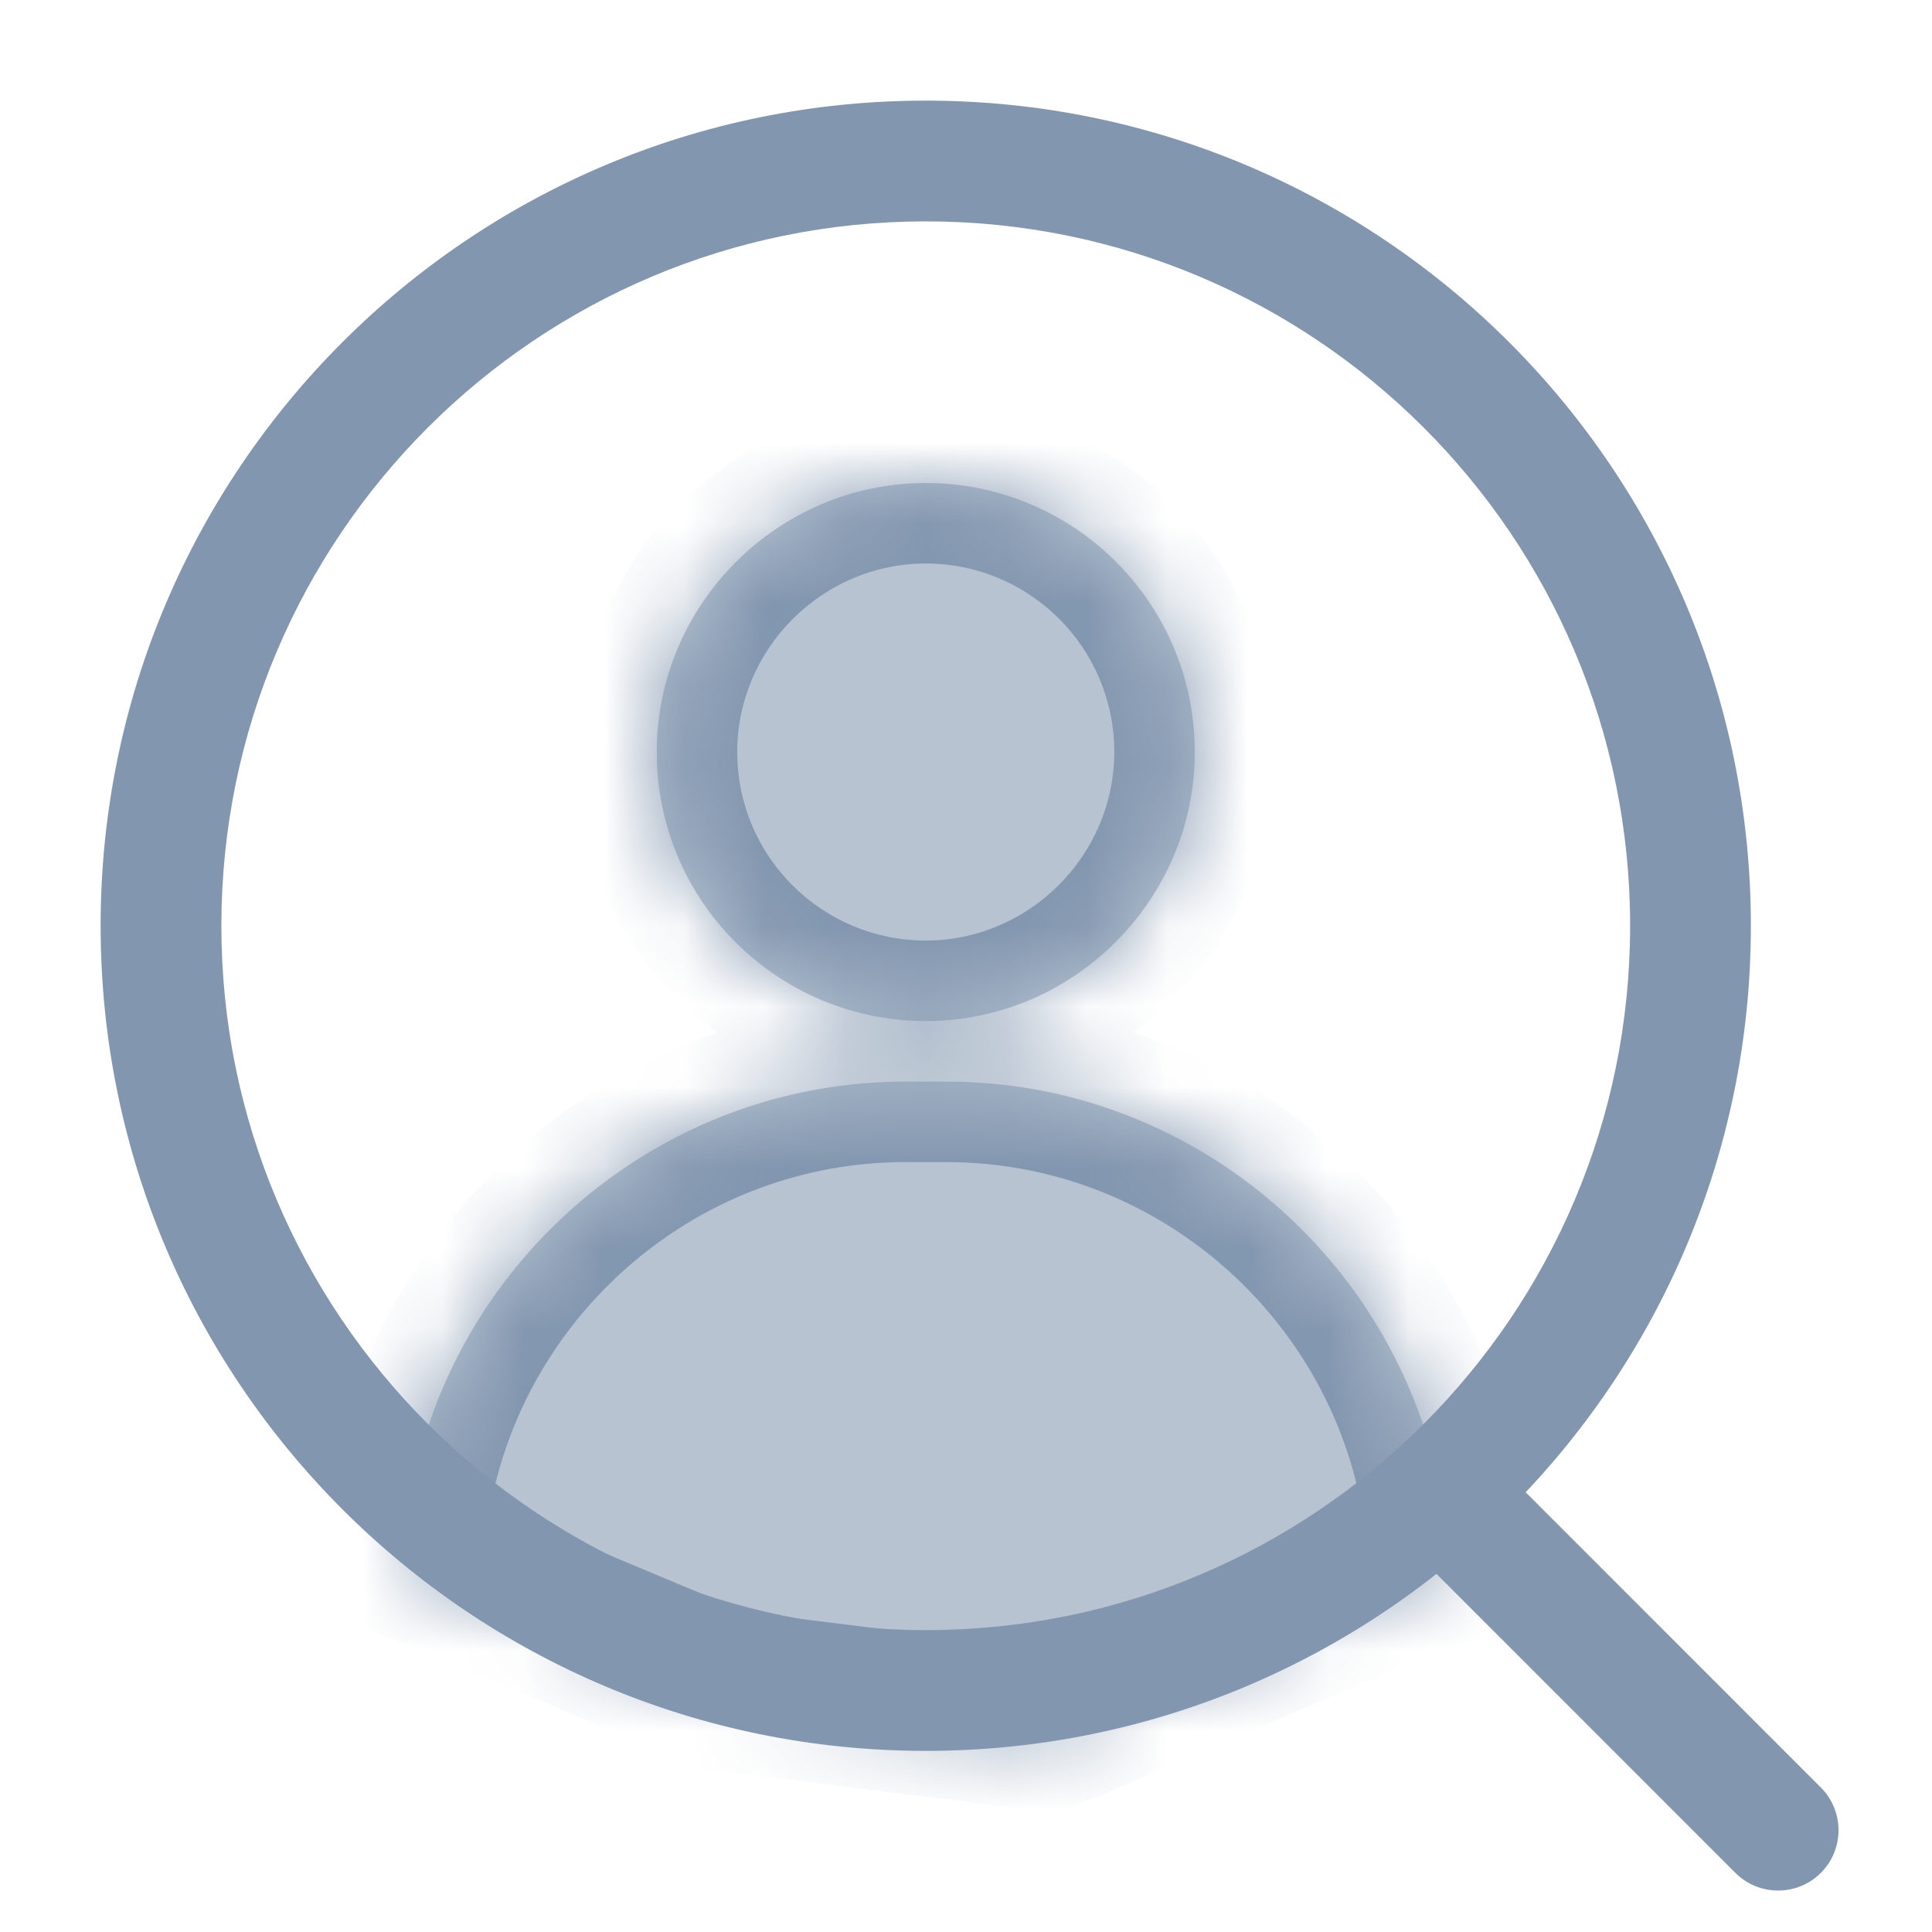 <svg width="24" height="24" viewBox="0 0 24 24" fill="none" xmlns="http://www.w3.org/2000/svg">
<mask id="path-1-inside-1_3663_65614" fill="white">
<path fill-rule="evenodd" clip-rule="evenodd" d="M8.158 9.342C8.158 11.196 9.664 12.684 11.5 12.684C13.336 12.684 14.842 11.178 14.842 9.342C14.842 7.487 13.336 6 11.5 6C9.664 6 8.158 7.506 8.158 9.342ZM9.002 21L13.002 21.5L17.89 19.411C17.89 19.365 17.918 19.389 17.946 19.411C17.973 19.433 17.998 19.455 17.997 19.411C17.983 19.101 17.947 18.797 17.89 18.5C17.335 15.625 14.79 13.436 11.759 13.436H11.245C8.214 13.436 5.67 15.625 5.115 18.5C5.074 18.712 5.044 18.928 5.025 19.147C5.017 19.235 5.04 19.247 5.063 19.26C5.087 19.273 5.112 19.287 5.112 19.375L9.002 21Z"/>
</mask>
<path fill-rule="evenodd" clip-rule="evenodd" d="M8.158 9.342C8.158 11.196 9.664 12.684 11.5 12.684C13.336 12.684 14.842 11.178 14.842 9.342C14.842 7.487 13.336 6 11.5 6C9.664 6 8.158 7.506 8.158 9.342ZM9.002 21L13.002 21.5L17.89 19.411C17.89 19.365 17.918 19.389 17.946 19.411C17.973 19.433 17.998 19.455 17.997 19.411C17.983 19.101 17.947 18.797 17.89 18.5C17.335 15.625 14.79 13.436 11.759 13.436H11.245C8.214 13.436 5.67 15.625 5.115 18.5C5.074 18.712 5.044 18.928 5.025 19.147C5.017 19.235 5.04 19.247 5.063 19.26C5.087 19.273 5.112 19.287 5.112 19.375L9.002 21Z" fill="#B7C3D1"/>
<path d="M13.002 21.5L12.878 22.493L13.147 22.526L13.395 22.42L13.002 21.5ZM9.002 21L8.617 21.923L8.743 21.976L8.878 21.993L9.002 21ZM17.89 19.411L18.283 20.33L18.89 20.071V19.411H17.89ZM17.946 19.411L18.581 18.639L18.581 18.639L17.946 19.411ZM17.997 19.411L16.997 19.453L16.997 19.453L17.997 19.411ZM17.89 18.5L16.908 18.69L16.908 18.69L17.89 18.5ZM5.115 18.5L4.133 18.311L4.133 18.311L5.115 18.5ZM5.025 19.147L6.021 19.232L6.021 19.232L5.025 19.147ZM5.063 19.26L5.539 18.381L5.539 18.381L5.063 19.26ZM5.112 19.375H4.112V20.042L4.727 20.298L5.112 19.375ZM11.5 11.684C10.212 11.684 9.158 10.64 9.158 9.342H7.158C7.158 11.752 9.115 13.684 11.5 13.684V11.684ZM13.842 9.342C13.842 10.626 12.784 11.684 11.5 11.684V13.684C13.888 13.684 15.842 11.73 15.842 9.342H13.842ZM11.5 7C12.787 7 13.842 8.043 13.842 9.342H15.842C15.842 6.931 13.885 5 11.5 5V7ZM9.158 9.342C9.158 8.058 10.216 7 11.5 7V5C9.111 5 7.158 6.953 7.158 9.342H9.158ZM13.126 20.508L9.126 20.008L8.878 21.993L12.878 22.493L13.126 20.508ZM17.497 18.491L12.609 20.581L13.395 22.42L18.283 20.33L17.497 18.491ZM18.581 18.639C18.581 18.639 18.547 18.61 18.507 18.581C18.484 18.566 18.36 18.474 18.179 18.423C18.078 18.395 17.903 18.362 17.691 18.407C17.456 18.457 17.255 18.588 17.113 18.765C16.884 19.052 16.89 19.362 16.89 19.411H18.89C18.89 19.437 18.899 19.733 18.676 20.012C18.538 20.186 18.34 20.313 18.11 20.363C17.902 20.407 17.731 20.375 17.636 20.348C17.465 20.3 17.354 20.216 17.344 20.209C17.317 20.19 17.297 20.172 17.31 20.183L18.581 18.639ZM16.997 19.453C16.997 19.438 16.973 19.155 17.166 18.871C17.289 18.689 17.484 18.535 17.734 18.469C17.957 18.41 18.144 18.443 18.245 18.471C18.424 18.52 18.541 18.609 18.547 18.614C18.574 18.633 18.595 18.65 18.581 18.639L17.31 20.183C17.312 20.185 17.322 20.193 17.332 20.201C17.342 20.209 17.36 20.223 17.383 20.239C17.402 20.253 17.53 20.349 17.719 20.4C17.824 20.429 18.015 20.463 18.243 20.403C18.497 20.336 18.695 20.18 18.821 19.994C19.018 19.702 18.997 19.405 18.996 19.368L16.997 19.453ZM16.908 18.69C16.956 18.938 16.986 19.193 16.997 19.453L18.996 19.368C18.98 19.009 18.938 18.656 18.872 18.311L16.908 18.69ZM11.759 14.436C14.3 14.436 16.442 16.274 16.908 18.69L18.872 18.311C18.228 14.976 15.28 12.436 11.759 12.436V14.436ZM11.245 14.436H11.759V12.436H11.245V14.436ZM6.097 18.69C6.563 16.274 8.704 14.436 11.245 14.436V12.436C7.724 12.436 4.777 14.976 4.133 18.311L6.097 18.69ZM6.021 19.232C6.037 19.048 6.062 18.867 6.097 18.69L4.133 18.311C4.085 18.557 4.05 18.808 4.029 19.062L6.021 19.232ZM5.539 18.381C5.527 18.374 5.787 18.495 5.932 18.795C6.045 19.029 6.022 19.227 6.021 19.232L4.029 19.062C4.021 19.155 4.004 19.404 4.133 19.668C4.293 19.999 4.576 20.133 4.588 20.14L5.539 18.381ZM6.112 19.375C6.112 19.261 6.101 19.029 5.964 18.791C5.802 18.51 5.56 18.392 5.539 18.381L4.588 20.14C4.591 20.141 4.373 20.036 4.23 19.788C4.111 19.582 4.112 19.401 4.112 19.375H6.112ZM9.388 20.078L5.498 18.453L4.727 20.298L8.617 21.923L9.388 20.078Z" fill="#8296AF" mask="url(#path-1-inside-1_3663_65614)"/>
<path fill-rule="evenodd" clip-rule="evenodd" d="M11.5 2.75C6.668 2.75 2.75 6.668 2.75 11.5C2.75 16.332 6.668 20.25 11.5 20.25C16.332 20.25 20.25 16.332 20.25 11.5C20.25 6.668 16.332 2.75 11.5 2.75ZM1.25 11.5C1.25 5.839 5.839 1.25 11.5 1.25C17.161 1.25 21.75 5.839 21.75 11.5C21.75 17.161 17.161 21.75 11.5 21.75C5.839 21.75 1.25 17.161 1.25 11.5Z" fill="#8296AF"/>
<path d="M17.672 19.379L18.733 18.318L22.619 22.205C22.912 22.498 22.912 22.973 22.619 23.266V23.266C22.326 23.558 21.851 23.558 21.558 23.266L17.672 19.379Z" fill="#8296AF"/>
</svg>
